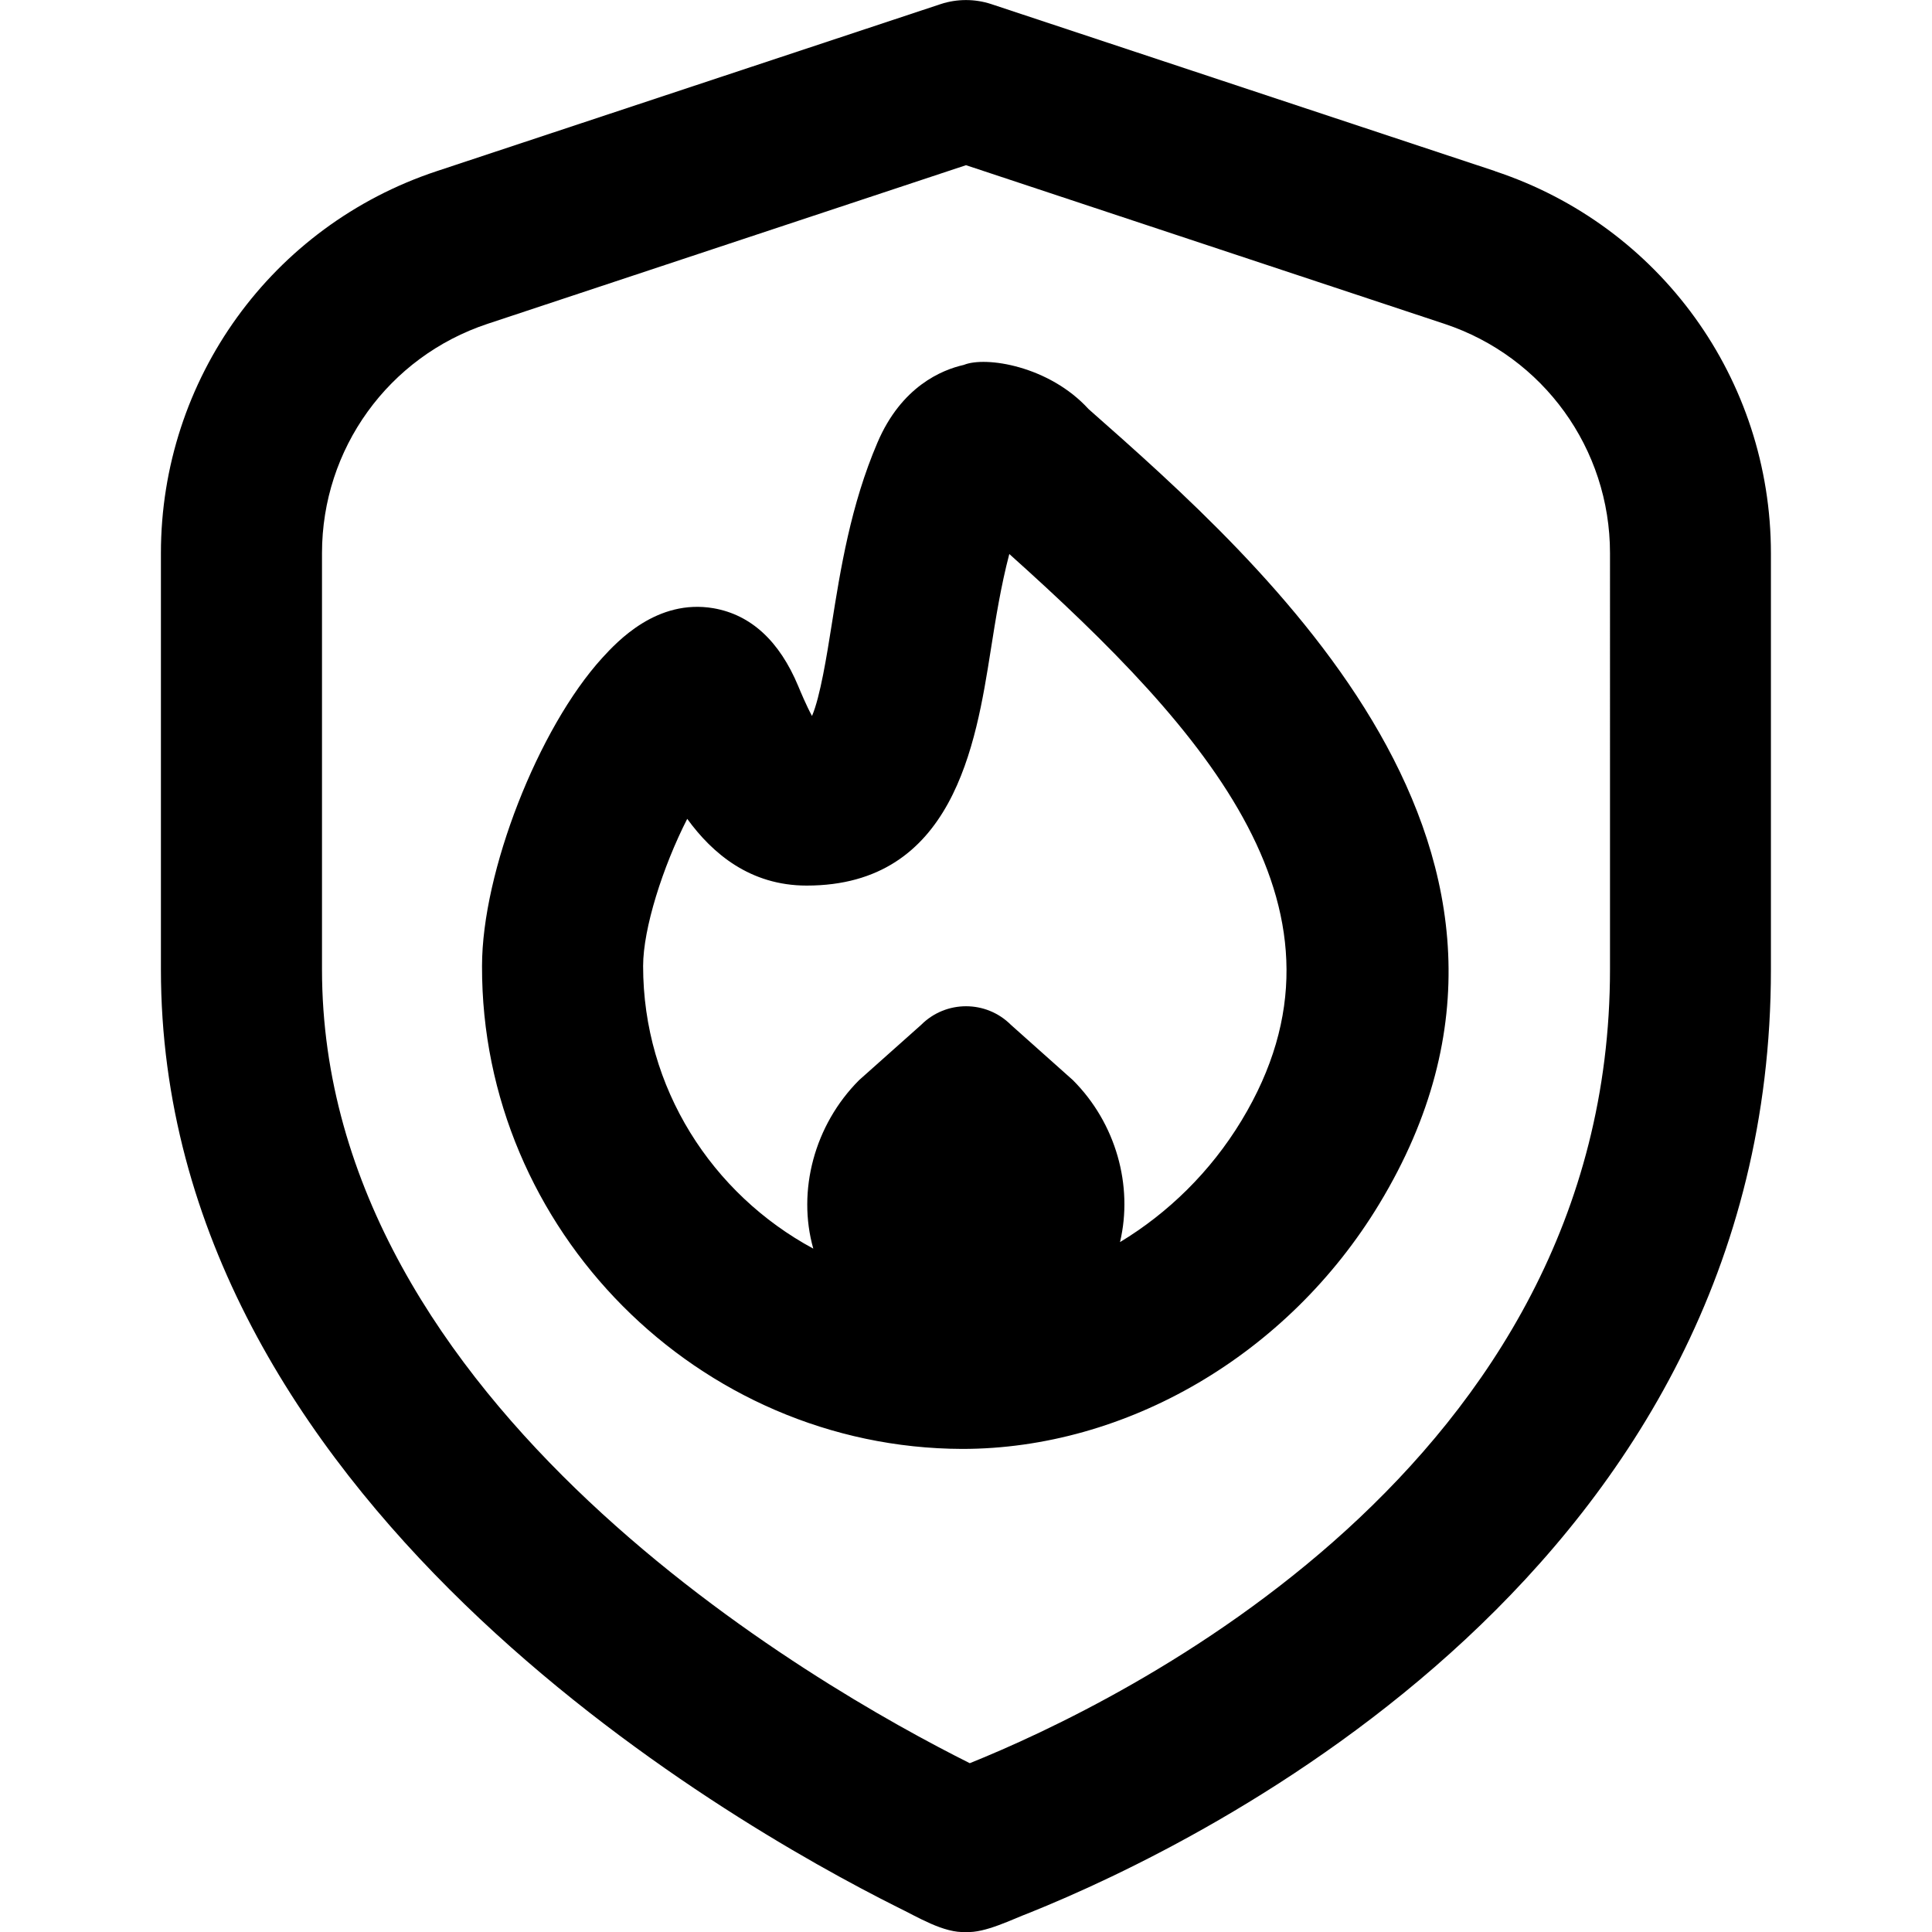 <svg id="Layer_1" viewBox="0 0 24 24" xmlns="http://www.w3.org/2000/svg" data-name="Layer 1"><path d="m18.573 2.126-6.259-2.075c-.203-.067-.426-.067-.629 0l-6.259 2.075c-2.05.679-3.427 2.586-3.427 4.746v5.171c0 6.564 7.005 10.576 9.152 11.65.241.116.574.325.85.307.236.015.574-.159.791-.24 2.16-.869 9.207-4.283 9.207-11.716v-5.171c0-2.16-1.377-4.067-3.427-4.746zm1.427 9.916c0 6.18-6.088 9.11-7.953 9.861-1.889-.944-8.047-4.445-8.047-9.861v-5.171c0-1.296.826-2.44 2.056-2.848l5.944-1.971 5.944 1.971c1.229.408 2.056 1.552 2.056 2.848zm-6.478-6.961c-.491-.537-1.279-.659-1.549-.548-.273.061-.775.268-1.072.963-.333.777-.46 1.573-.571 2.275-.058.366-.141.887-.243 1.123-.071-.131-.141-.299-.171-.371-.234-.561-.588-.886-1.051-.967-.704-.121-1.197.413-1.383.616-.796.874-1.494 2.662-1.494 3.828-.01 3.277 2.683 5.988 5.964 5.999 2.04 0 4.047-1.168 5.181-3.042 2.64-4.36-1.426-7.948-3.61-9.875zm1.9 8.84c-.385.636-.913 1.149-1.509 1.509.166-.697-.049-1.477-.586-2.013l-.769-.686c-.308-.308-.807-.308-1.115 0l-.77.686c-.557.557-.773 1.377-.57 2.094-1.258-.679-2.114-1.996-2.114-3.51 0-.467.244-1.233.548-1.829.312.43.781.829 1.484.829 1.822 0 2.101-1.754 2.285-2.916.063-.401.129-.811.232-1.203 2.48 2.223 4.452 4.449 2.884 7.039z"/></svg>